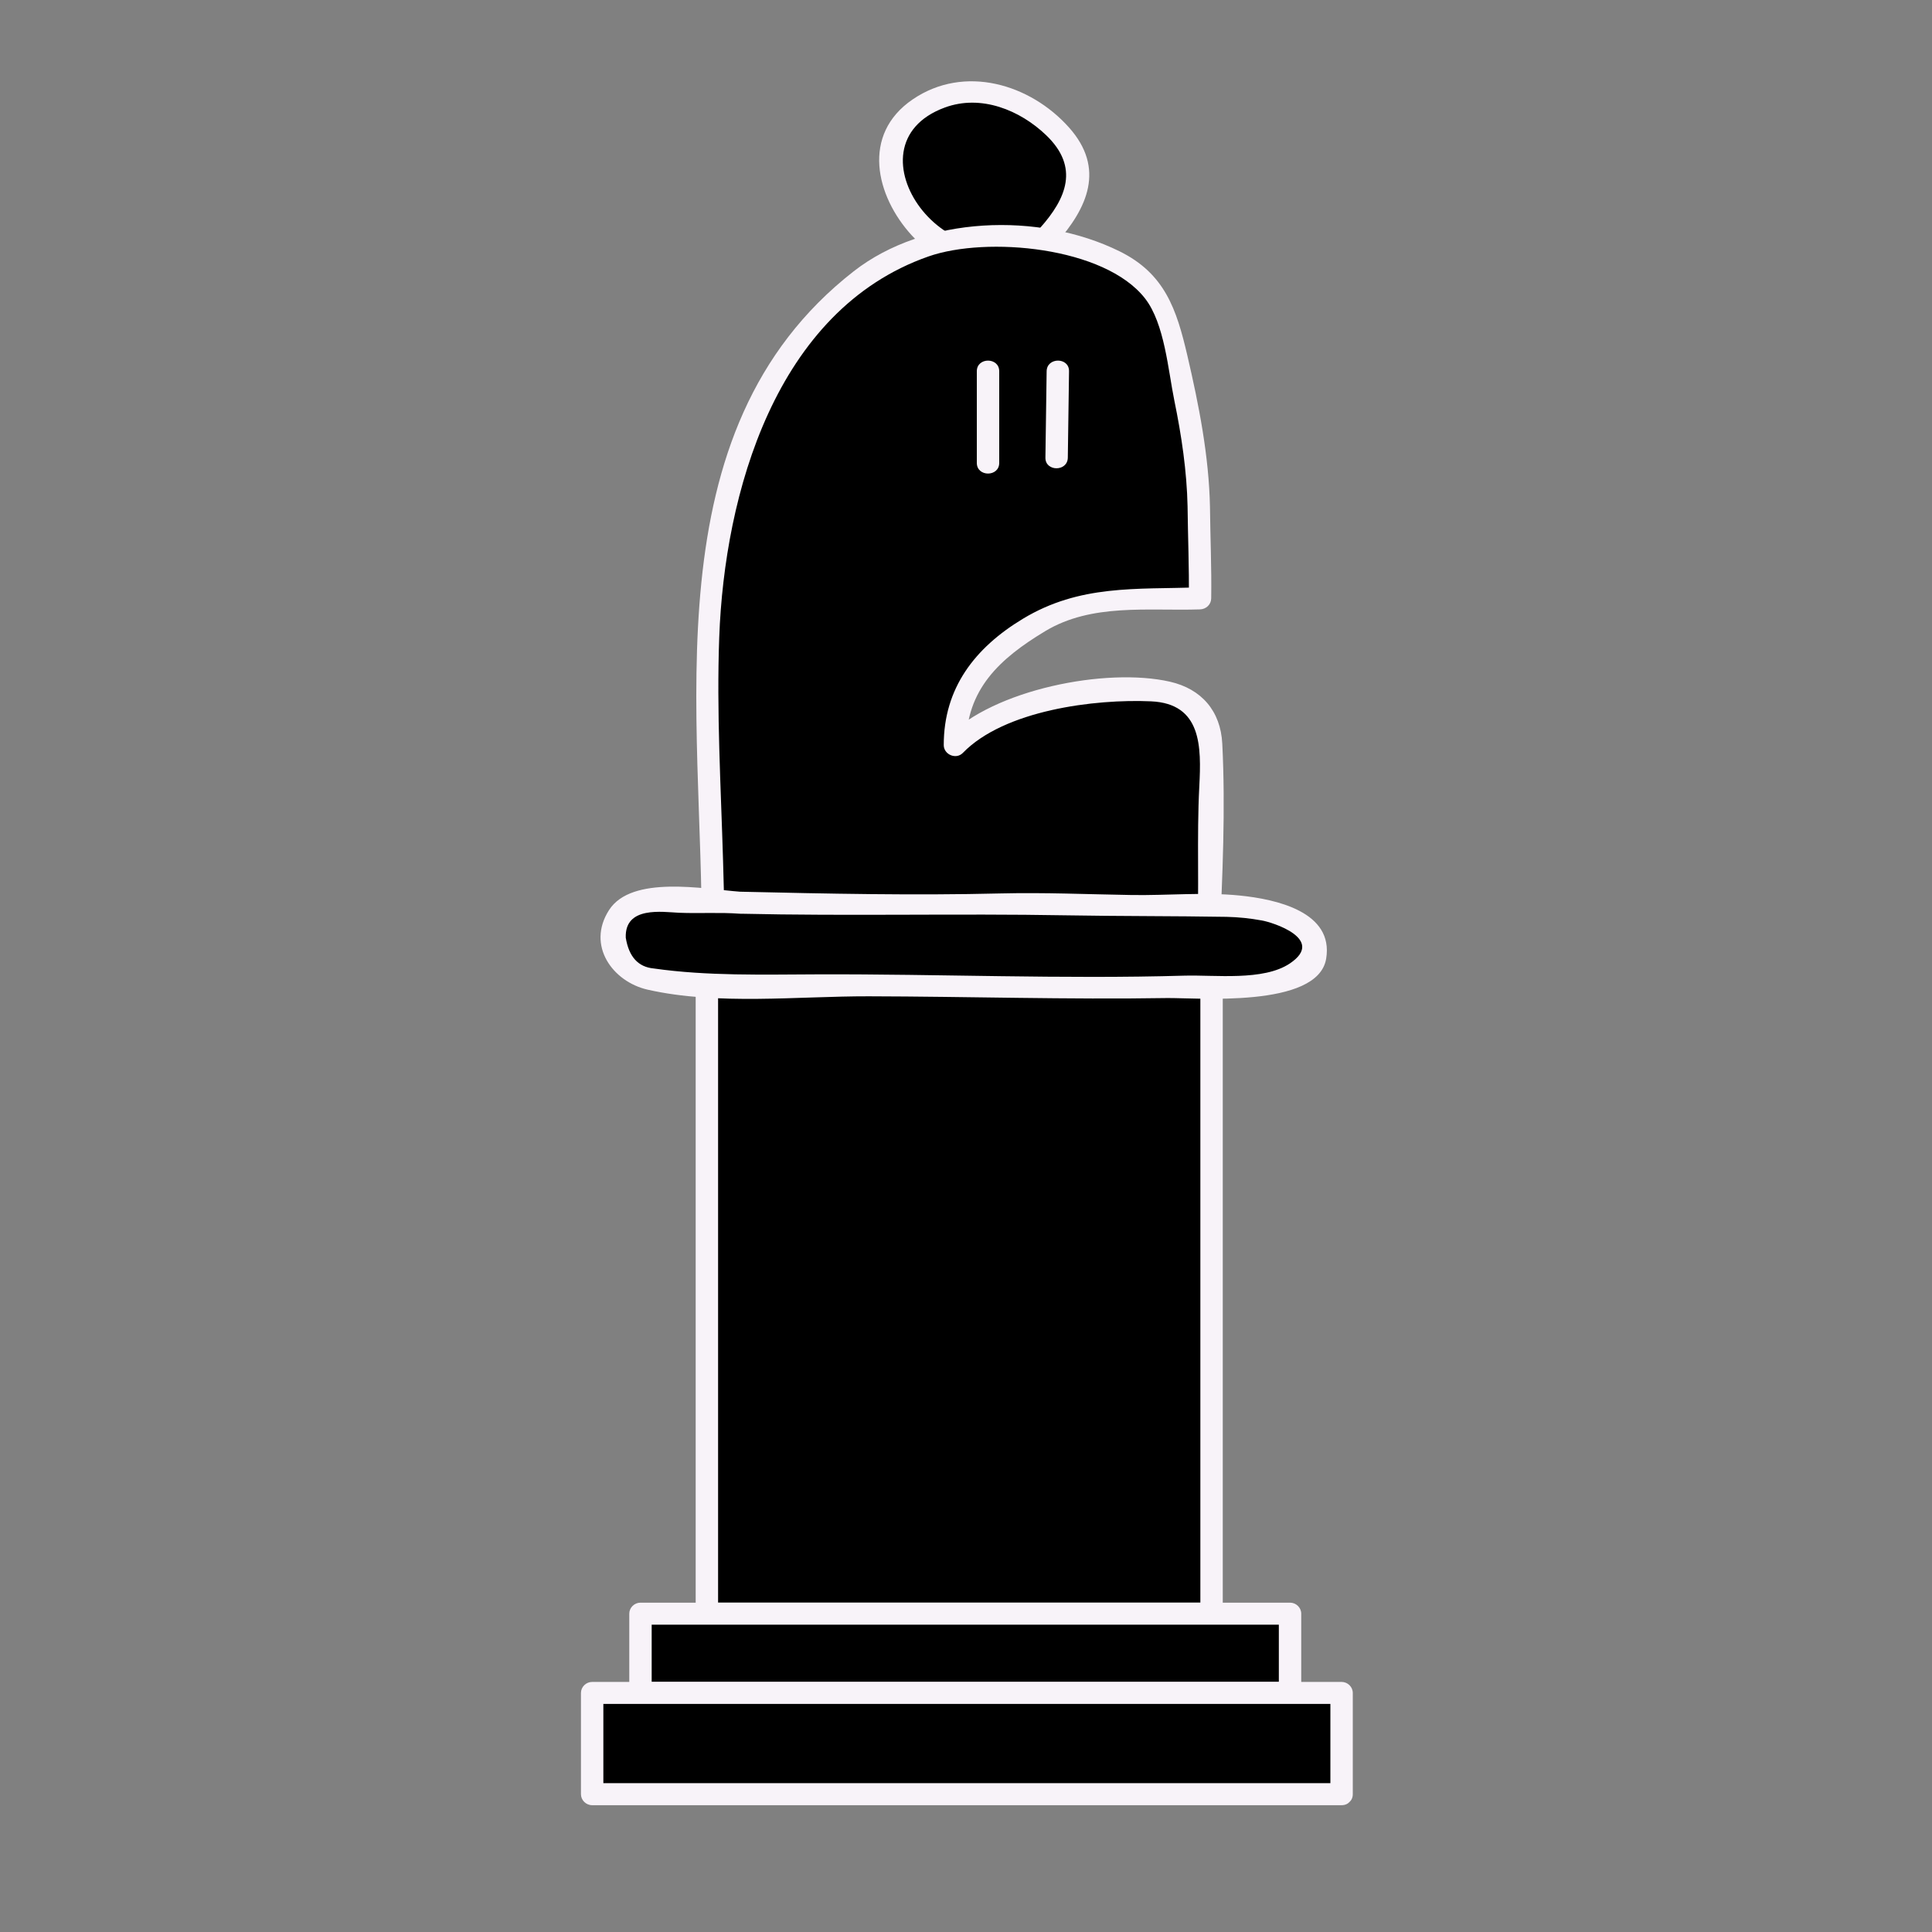 <?xml version="1.0" encoding="UTF-8" standalone="no"?>
<!-- Created with Inkscape (http://www.inkscape.org/) -->
<svg id="svg4200" xmlns:rdf="http://www.w3.org/1999/02/22-rdf-syntax-ns#" xmlns="http://www.w3.org/2000/svg" height="45" width="45" version="1.1" xmlns:cc="http://creativecommons.org/ns#" xmlns:dc="http://purl.org/dc/elements/1.1/">
 <rect width="100%" height="100%" fill="#808080" stroke="none"/>
 <g id="layer1" transform="translate(0 -1007.4)">
  <g id="g921" transform="matrix(.185 0 0 .185 6.989 1003.1)">
   <rect id="rect923" y="144.74" x="51.222" height="81.661" width="63.54"/>
   <g id="g925">
    <path id="path927" fill="#f8f3f9" d="m114.76 225.02h-63.54c0.47 0.463 0.94 0.924 1.41 1.386v-81.661c-0.47 0.462-0.94 0.923-1.41 1.385h63.54c-0.471-0.462-0.94-0.923-1.41-1.385v81.661c0 1.787 2.82 1.787 2.82 0v-81.661c0-0.756-0.641-1.386-1.41-1.386h-63.54c-0.77 0-1.41 0.629-1.41 1.386v81.661c0 0.755 0.64 1.386 1.41 1.386h63.54c1.818 0 1.818-2.772 0-2.772z"/>
   </g>
  </g>
  <g id="g929" transform="matrix(.185 0 0 .185 6.989 1003.1)">
   <path id="path931" d="m94.186 52.903c-7.59 6.451-18.051 1.081-19.995-8.103-0.537-2.533 1.144-5.309 2.868-7.131 3.694-3.906 11.766-3.429 15.852-0.198 3.182 2.518 5.834 5.856 5.016 10.058-0.306 1.563-3.741 5.374-3.741 5.374"/>
   <g id="g933">
    <path id="path935" fill="#f8f3f9" d="m93.188 51.923c-11.22 8.651-25.039-10.331-12.025-15.137 4.594-1.698 9.482 0.333 12.76 3.467 4.246 4.06 2.536 7.994-0.735 11.67-1.192 1.339 0.795 3.307 1.995 1.96 3.959-4.449 6.228-9.437 1.621-14.598-4.875-5.459-13.15-7.96-19.662-3.535-6.521 4.431-4.652 12.186-0.126 17.129 4.923 5.378 12.683 5.233 18.168 1.004 1.428-1.102-0.582-3.049-1.996-1.96z"/>
   </g>
  </g>
  <g id="g937" transform="matrix(.185 0 0 .185 6.989 1003.1)">
   <path id="path939" d="m113.15 87.042c0-6.274-2.256-17.687-4.378-24.47-2.282-7.299-11.691-8.306-18.903-9.278-12.678-1.709-22.117 5.623-28.691 15.389-14.344 21.311-8.854 49.431-9.208 73.129 3.498 0.683 23.801 0.06 29.583 0.025 10.89-0.065 21.918 0.412 32.789-0.038 0.24-4.249 0.222-8.236 0.113-12.5-0.226-8.654 1.643-13.82-1.767-17.306-4.591-4.694-26.127 0.241-30.237 5.058-0.374-8.039 4.826-12.346 12.052-16.338 5.145-2.843 13.108-1.851 18.802-2.135 0.113-3.704-0.155-7.813-0.155-11.536"/>
   <g id="g941">
    <path id="path943" fill="#f8f3f9" d="m114.56 87.042c-0.134-6.417-1.395-12.798-2.848-19.035-1.362-5.844-2.837-10.312-8.534-13.122-10.144-5.002-24.519-4.469-33.464 2.508-25.897 20.2-18.888 56.159-19.153 84.421-0.005 0.563 0.429 1.241 1.034 1.337 7.575 1.181 15.755 0.325 23.388 0.182 13.12-0.247 26.245 0.325 39.359-0.145 0.795-0.029 1.374-0.609 1.41-1.385 0.386-8.181 0.774-16.757 0.357-24.935-0.209-4.102-2.612-6.892-6.596-7.799-8.025-1.826-22.22 0.989-28.06 7.005 0.803 0.327 1.605 0.654 2.408 0.98-0.007-7.013 4.227-10.894 9.937-14.337 5.887-3.551 12.921-2.537 19.507-2.75 0.776-0.025 1.398-0.612 1.41-1.386 0.058-3.85-0.115-7.692-0.155-11.539-0.018-1.786-2.838-1.789-2.82 0 0.04 3.847 0.212 7.69 0.155 11.538 0.471-0.462 0.94-0.923 1.41-1.386-8.11 0.263-15.142-0.363-22.287 3.948-6.083 3.668-9.983 8.759-9.976 15.913 0.001 1.187 1.549 1.864 2.407 0.98 5.216-5.373 16.593-6.808 23.694-6.491 6.383 0.287 6.334 5.71 6.073 10.708-0.34 6.516 0.024 13.031-0.284 19.551l1.41-1.386c-16.989 0.608-34.073 0.173-51.08 0.319-2.952 0.026-5.905 0.024-8.854-0.09-1.941-0.074-1.011-0.115-1.013-2.167-0.002-2.272-0.071-4.543-0.137-6.813-0.274-9.403-0.83-18.785-0.483-28.194 0.662-18.02 7.044-41.173 26.34-47.939 7.308-2.562 22.184-1.239 27.269 5.285 2.467 3.164 2.913 9.075 3.691 12.865 0.904 4.399 1.571 8.868 1.666 13.358 0.038 1.786 2.858 1.79 2.819 0.001z"/>
   </g>
  </g>
  <g id="g945" transform="matrix(.185 0 0 .185 6.989 1003.1)">
   <line id="line947" y2="81.525" x2="86.615" y1="69.985" x1="86.615" fill="none"/>
   <g id="g949">
    <path id="path951" fill="#f8f3f9" d="m85.206 69.985v11.54c0 1.787 2.82 1.787 2.82 0v-11.54c-0.001-1.786-2.82-1.786-2.82 0z"/>
   </g>
  </g>
  <g id="g953" transform="matrix(.185 0 0 .185 6.989 1003.1)">
   <line id="line955" y2="80.861" x2="95.252" y1="69.985" x1="95.406" fill="none"/>
   <g id="g957">
    <path id="path959" fill="#f8f3f9" d="m93.996 69.985c-0.05 3.626-0.102 7.251-0.154 10.876-0.025 1.788 2.795 1.786 2.82 0 0.051-3.625 0.103-7.25 0.154-10.876 0.025-1.787-2.795-1.785-2.82 0z"/>
   </g>
  </g>
  <g id="g961" transform="matrix(.185 0 0 .185 6.989 1003.1)">
   <rect id="rect963" y="226.4" x="42.861" height="9.978" width="81.781"/>
   <g id="g965">
    <path id="path967" fill="#f8f3f9" d="m124.64 235h-81.781c0.47 0.462 0.939 0.924 1.41 1.386v-9.978c-0.471 0.463-0.94 0.923-1.41 1.386h81.781c-0.47-0.462-0.939-0.923-1.41-1.386v9.978c0 1.787 2.82 1.787 2.82 0v-9.978c0-0.756-0.641-1.386-1.41-1.386h-81.781c-0.769 0-1.41 0.63-1.41 1.386v9.978c0 0.756 0.641 1.386 1.41 1.386h81.781c1.819 0 1.819-2.772 0-2.772z"/>
   </g>
  </g>
  <g id="g969" transform="matrix(.185 0 0 .185 6.989 1003.1)">
   <rect id="rect971" y="236.38" x="36.771" height="12.749" width="94.355"/>
   <g id="g973">
    <path id="path975" fill="#f8f3f9" d="m131.13 247.75h-94.355c0.47 0.462 0.939 0.924 1.41 1.386v-12.749c-0.47 0.462-0.939 0.924-1.41 1.386h94.355c-0.47-0.462-0.939-0.923-1.41-1.386v12.749c0 1.787 2.82 1.787 2.82 0v-12.749c0-0.756-0.64-1.386-1.41-1.386h-94.355c-0.769 0-1.41 0.63-1.41 1.386v12.749c0 0.756 0.641 1.386 1.41 1.386h94.355c1.819 0 1.819-2.772 0-2.772z"/>
   </g>
  </g>
  <g id="g977" transform="matrix(.185 0 0 .185 6.989 1003.1)">
   <path id="path979" d="m55.39 136.9c-1.37-0.149-4.449-0.171-6.289-0.111-2.107 0.071-5.324-0.402-7.4 0.173-1.836 0.507-2.289 3.371-2.047 5.858 0.389 3.989 5.883 3.857 8.49 4.064 7.036 0.562 14.187 0.409 21.238 0.41 16.958 0.002 33.832 0.78 50.787-0.184 2.491-0.142 4.036-0.428 6.587-2.326 2.619-1.951 0.761-4.217-1.246-5.471-4.294-2.682-11.565-1.961-16.712-1.954-7.545 0.01-15.119-0.583-22.613-0.151-11.395 0.659-19.941-0.092-30.795-0.308"/>
   <g id="g981">
    <path id="path983" fill="#f8f3f9" d="m55.39 135.51c-4.583-0.342-13.643-2.115-16.489 2.313-2.875 4.474 0.473 9.031 4.866 10.023 8.797 1.986 18.876 0.817 27.827 0.834 12.511 0.026 25.017 0.423 37.528 0.221 3.574-0.059 19.013 1.343 20.065-4.949 0.986-5.903-6.286-7.499-10.897-7.961-4.477-0.45-9.112 0.009-13.608-0.064-5.488-0.089-10.96-0.333-16.45-0.199-10.989 0.267-21.854 0.034-32.842-0.218-1.819-0.042-1.815 2.73 0 2.772 13.701 0.314 27.369-0.039 41.055 0.203 6.738 0.118 13.476 0.079 20.211 0.192 1.479 0.033 2.95 0.184 4.407 0.451 1.369 0.225 8.103 2.36 3.558 5.414-3.336 2.241-9.434 1.426-13.291 1.538-15.39 0.448-30.796-0.217-46.189-0.163-6.828 0.023-13.847 0.224-20.625-0.743-1.95-0.185-3.12-1.475-3.508-3.873-0.148-4.019 4.654-3.224 6.713-3.138 2.559 0.106 5.109-0.071 7.668 0.12 1.816 0.134 1.802-2.637 0.001-2.773z"/>
   </g>
  </g>
 </g>
</svg>
